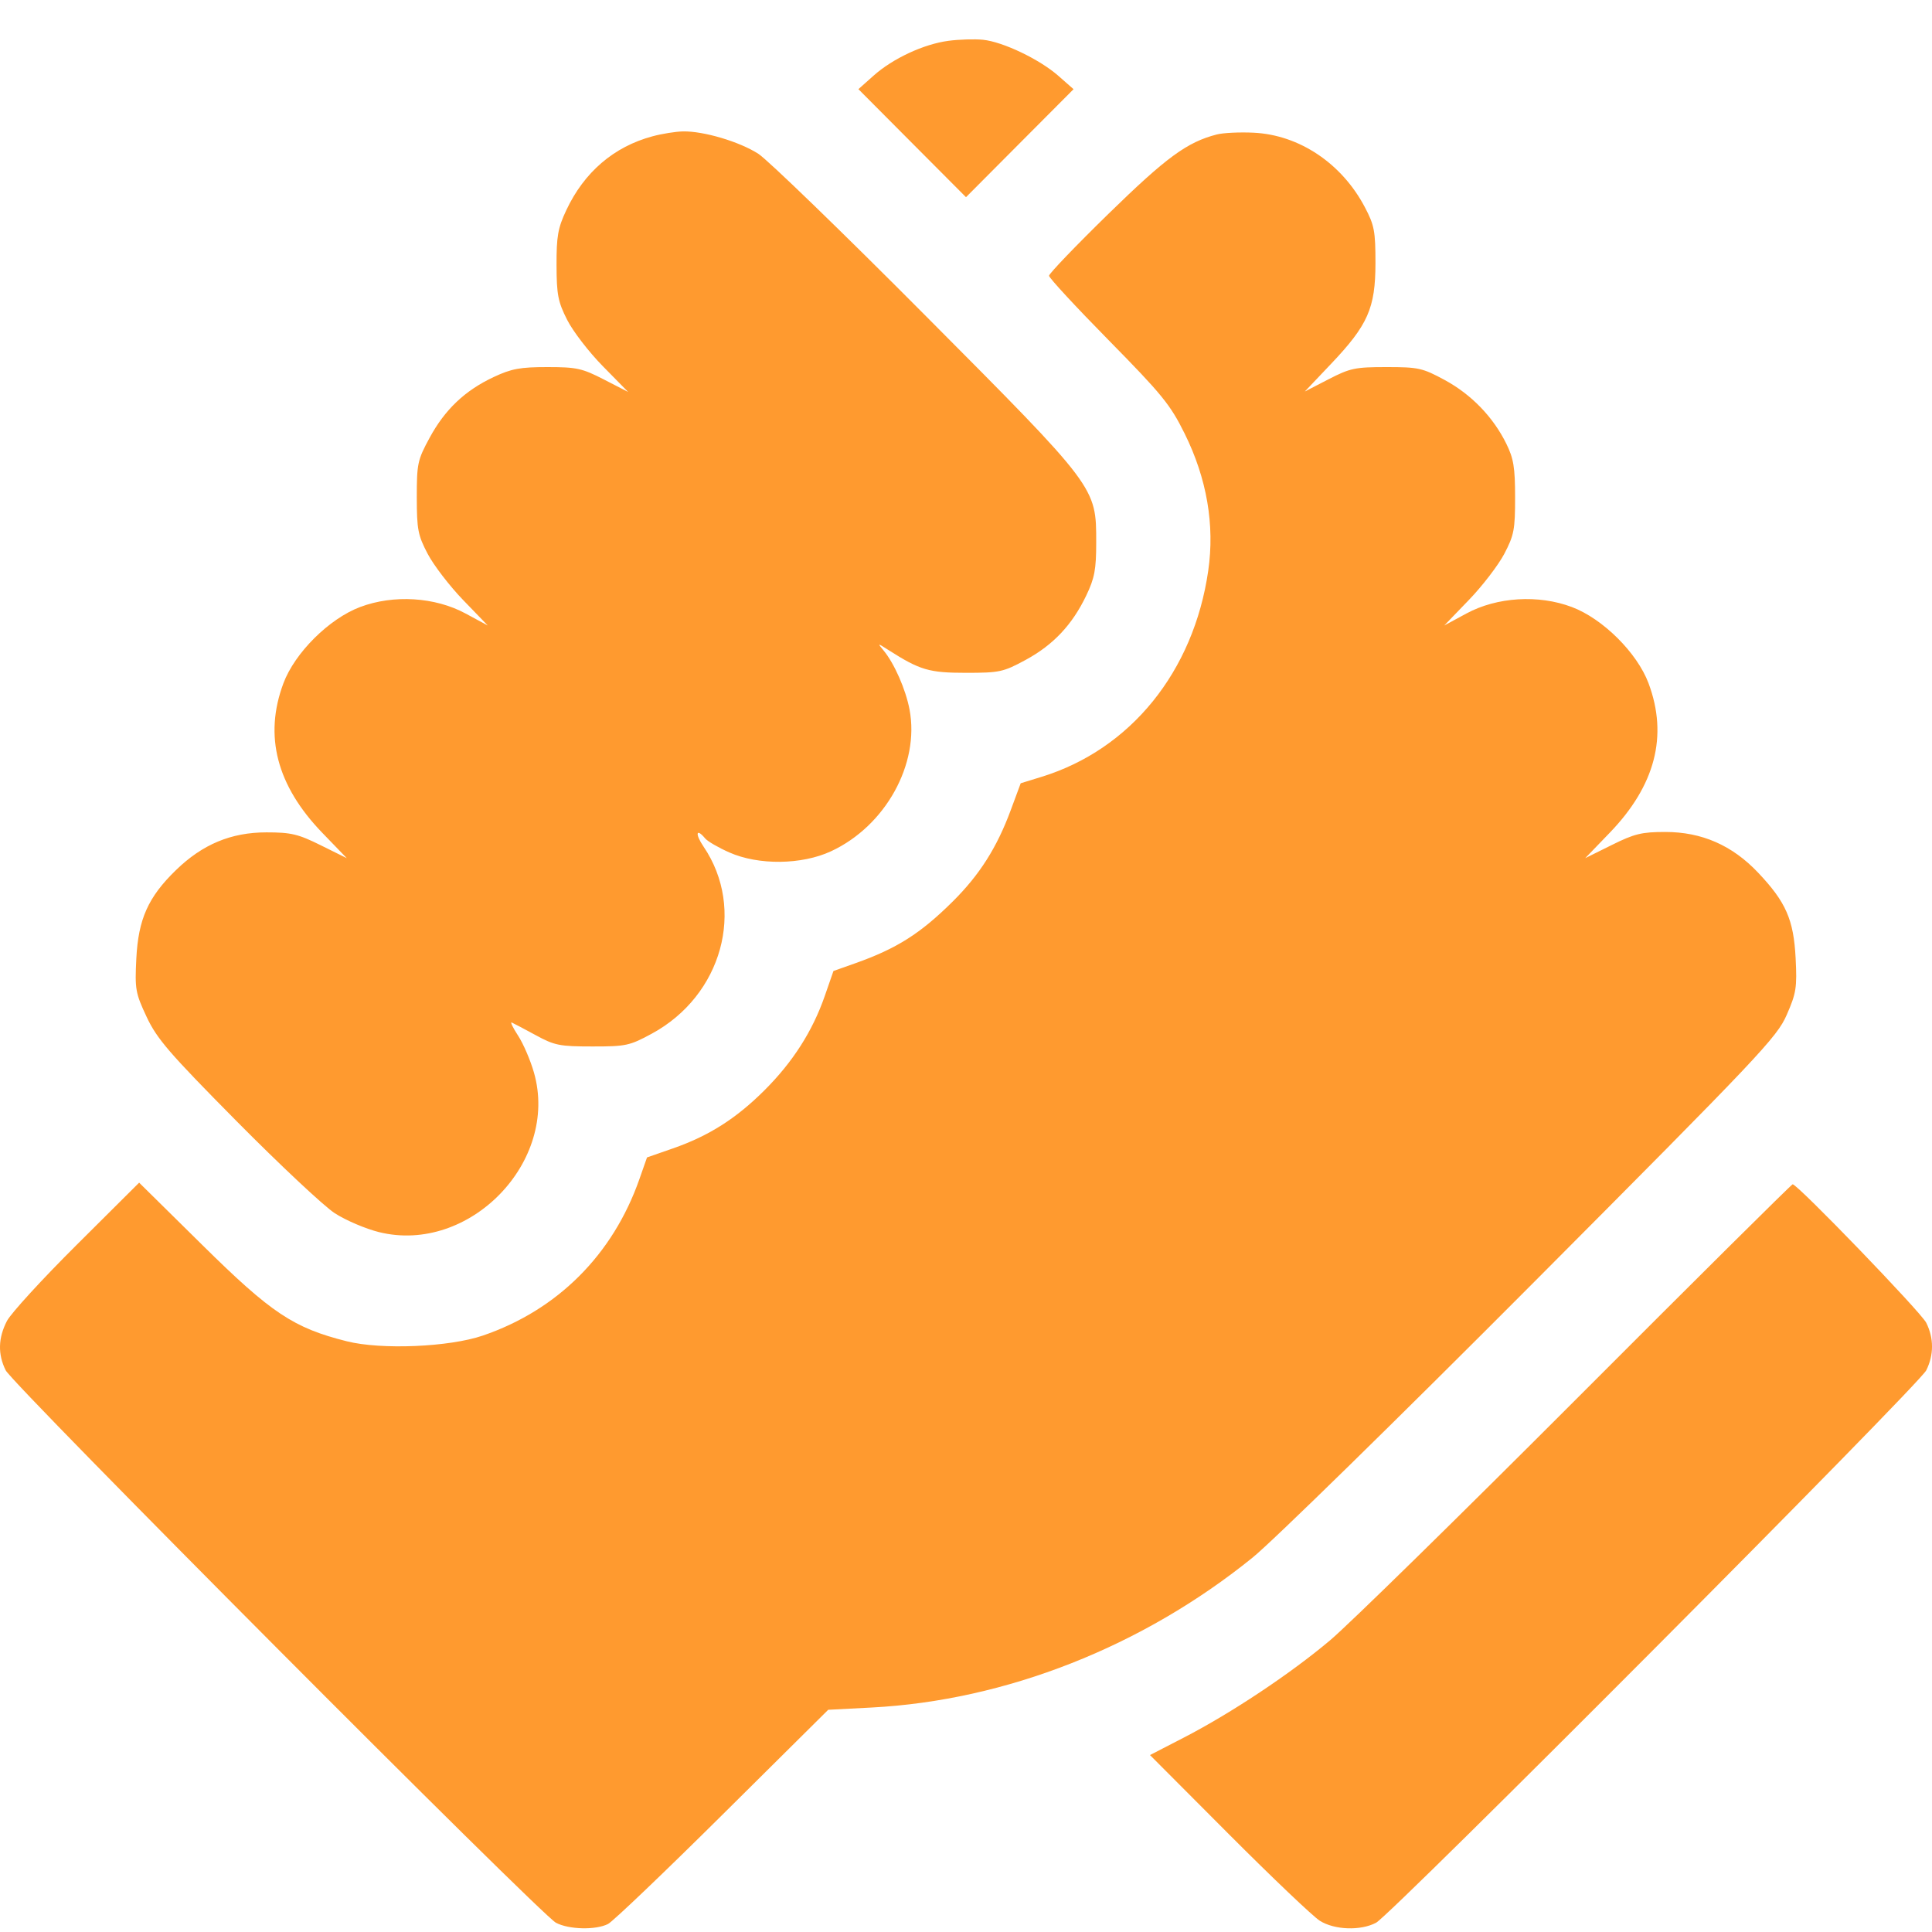 <svg width="48" height="48" viewBox="0 0 48 48" fill="none" xmlns="http://www.w3.org/2000/svg">
<path fill-rule="evenodd" clip-rule="evenodd" d="M23.564 1.014C22.948 1.096 22.181 1.453 21.702 1.881L21.327 2.215L22.663 3.557L24 4.899L25.336 3.557L26.672 2.216L26.297 1.886C25.832 1.476 24.92 1.039 24.422 0.988C24.215 0.967 23.829 0.979 23.564 1.014ZM16.209 3.387C15.25 3.645 14.512 4.279 14.069 5.223C13.861 5.665 13.825 5.871 13.827 6.588C13.829 7.322 13.864 7.499 14.091 7.947C14.234 8.231 14.634 8.75 14.979 9.1L15.606 9.738L15.005 9.429C14.463 9.15 14.326 9.12 13.599 9.12C12.924 9.12 12.707 9.16 12.266 9.367C11.553 9.701 11.055 10.173 10.674 10.876C10.374 11.428 10.355 11.519 10.355 12.355C10.356 13.155 10.383 13.298 10.626 13.761C10.775 14.044 11.171 14.56 11.507 14.908L12.118 15.54L11.568 15.243C10.809 14.832 9.778 14.768 8.948 15.081C8.177 15.371 7.324 16.219 7.041 16.977C6.553 18.283 6.874 19.518 8.009 20.693L8.616 21.321L7.97 21.001C7.408 20.722 7.233 20.68 6.62 20.68C5.741 20.68 5.03 20.977 4.369 21.62C3.681 22.289 3.437 22.834 3.387 23.814C3.349 24.577 3.365 24.671 3.642 25.262C3.898 25.809 4.197 26.156 5.88 27.857C6.949 28.937 8.045 29.965 8.317 30.142C8.589 30.318 9.085 30.53 9.418 30.612C11.661 31.166 13.899 28.86 13.266 26.648C13.179 26.343 13.002 25.93 12.872 25.731C12.742 25.532 12.671 25.384 12.714 25.404C12.758 25.423 13.025 25.564 13.309 25.718C13.778 25.974 13.904 25.999 14.716 25.999C15.551 26 15.643 25.98 16.194 25.681C17.939 24.735 18.533 22.587 17.479 21.033C17.263 20.715 17.295 20.56 17.52 20.831C17.58 20.903 17.849 21.059 18.118 21.178C18.845 21.5 19.917 21.488 20.646 21.15C22 20.522 22.854 18.98 22.597 17.627C22.502 17.125 22.217 16.478 21.949 16.157C21.797 15.974 21.798 15.974 22.077 16.152C22.859 16.65 23.083 16.716 24 16.716C24.837 16.716 24.927 16.696 25.484 16.394C26.171 16.021 26.641 15.521 26.989 14.793C27.195 14.362 27.235 14.147 27.235 13.48C27.235 12.097 27.259 12.129 22.977 7.826C20.935 5.773 19.073 3.971 18.841 3.821C18.372 3.52 17.482 3.255 16.97 3.265C16.787 3.268 16.445 3.323 16.209 3.387ZM30.23 3.341C29.491 3.532 28.981 3.906 27.541 5.311C26.728 6.105 26.063 6.798 26.063 6.851C26.063 6.904 26.731 7.626 27.547 8.455C28.869 9.799 29.075 10.052 29.43 10.768C29.984 11.886 30.183 13.04 30.018 14.182C29.656 16.683 28.092 18.617 25.878 19.3L25.359 19.46L25.11 20.132C24.767 21.059 24.335 21.738 23.672 22.396C22.869 23.193 22.281 23.566 21.252 23.931L20.707 24.124L20.49 24.748C20.186 25.622 19.696 26.387 18.993 27.088C18.288 27.791 17.609 28.222 16.718 28.532L16.075 28.756L15.884 29.3C15.225 31.175 13.85 32.548 11.996 33.182C11.159 33.468 9.472 33.539 8.617 33.324C7.293 32.992 6.742 32.625 5.03 30.935L3.457 29.383L1.906 30.927C1.052 31.776 0.273 32.627 0.173 32.818C-0.047 33.242 -0.057 33.647 0.142 34.046C0.323 34.408 13.43 47.567 13.812 47.77C14.132 47.94 14.8 47.956 15.106 47.801C15.226 47.74 16.507 46.517 17.951 45.084L20.577 42.479L21.655 42.423C24.985 42.25 28.386 40.911 31.12 38.698C31.614 38.299 34.743 35.236 38.074 31.892C43.73 26.213 44.147 25.773 44.391 25.213C44.627 24.674 44.649 24.536 44.612 23.807C44.563 22.849 44.372 22.412 43.68 21.681C43.038 21.002 42.28 20.67 41.374 20.67C40.788 20.67 40.606 20.714 40.04 20.996L39.384 21.321L39.99 20.693C41.125 19.518 41.446 18.283 40.958 16.977C40.675 16.219 39.822 15.371 39.051 15.081C38.221 14.768 37.19 14.832 36.431 15.243L35.882 15.54L36.492 14.908C36.828 14.56 37.224 14.044 37.373 13.761C37.616 13.297 37.643 13.156 37.642 12.355C37.642 11.613 37.605 11.39 37.423 11.022C37.096 10.359 36.555 9.8 35.893 9.441C35.341 9.142 35.24 9.12 34.447 9.12C33.67 9.12 33.543 9.146 33.007 9.423L32.418 9.727L33.065 9.045C33.986 8.076 34.171 7.657 34.173 6.541C34.173 5.745 34.146 5.596 33.91 5.149C33.338 4.06 32.279 3.351 31.146 3.297C30.8 3.28 30.388 3.3 30.23 3.341ZM39.191 34.731C36.277 37.65 33.513 40.359 33.049 40.75C32.062 41.582 30.59 42.562 29.408 43.172L28.571 43.604L30.529 45.568C31.605 46.647 32.624 47.617 32.792 47.722C33.158 47.951 33.805 47.973 34.188 47.77C34.57 47.567 47.677 34.408 47.857 34.046C48.048 33.664 48.048 33.246 47.857 32.864C47.725 32.599 44.661 29.423 44.538 29.423C44.511 29.423 42.105 31.811 39.191 34.731Z" fill="#FF9A2F"/>
</svg>
